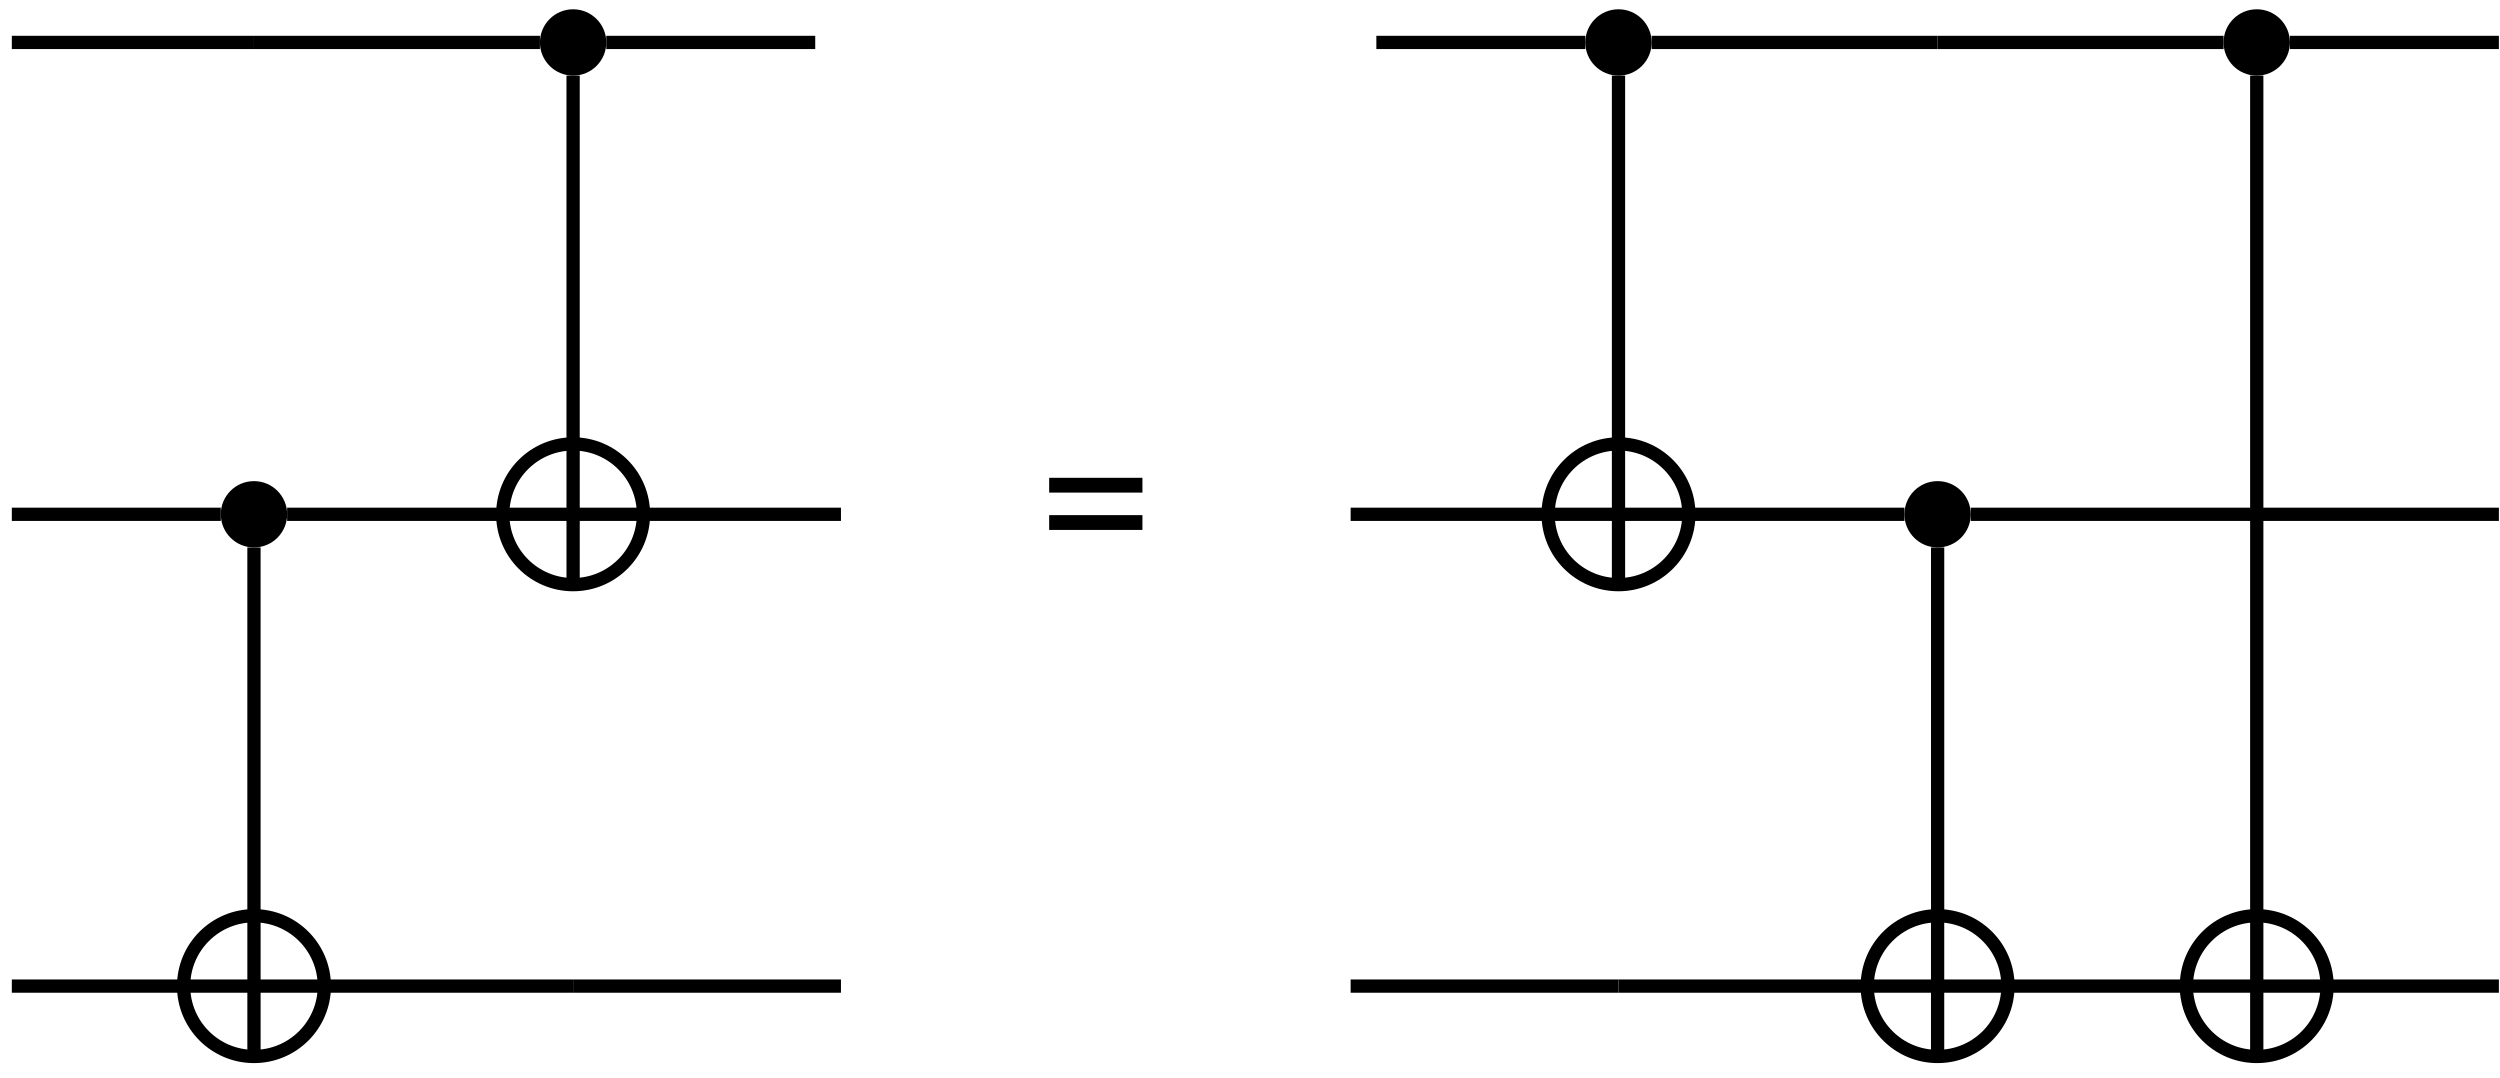 <?xml version="1.0" encoding="UTF-8" standalone="no"?>
<!DOCTYPE svg PUBLIC "-//W3C//DTD SVG 1.1//EN" "http://www.w3.org/Graphics/SVG/1.1/DTD/svg11.dtd">
<svg xmlns="http://www.w3.org/2000/svg" xmlns:xlink="http://www.w3.org/1999/xlink" version="1.1" width="174pt" height="75pt" viewBox="0 0 174 75">
<g enable-background="new">
<clipPath id="cp0">
<path transform="matrix(0,1,1,0,-299,-154)" d="M 0 0 L 709 0 L 709 1001 L 0 1001 Z "/>
</clipPath>
<g clip-path="url(#cp0)">
<path transform="matrix(0,.1,.1,0,-299,-154)" d="M 1569.54 3411.97 C 1556.79 3411.97 1546.46 3401.63 1546.46 3388.89 C 1546.46 3376.14 1556.79 3365.8 1569.54 3365.8 C 1582.29 3365.8 1592.63 3376.14 1592.63 3388.89 C 1592.63 3401.63 1582.29 3411.97 1569.54 3411.97 Z M 1569.54 3388.89 "/>
<path transform="matrix(0,.1,.1,0,-299,-154)" d="M 1569.54 4139.55 C 1556.79 4139.55 1546.46 4129.22 1546.46 4116.47 C 1546.46 4103.72 1556.79 4093.38 1569.54 4093.38 C 1582.29 4093.38 1592.63 4103.72 1592.63 4116.47 C 1592.63 4129.22 1582.29 4139.55 1569.54 4139.55 Z M 1569.54 4116.47 "/>
<path transform="matrix(0,.1,.1,0,-299,-154)" d="M 1569.54 4583.78 C 1556.79 4583.78 1546.46 4573.44 1546.46 4560.7 C 1546.46 4547.95 1556.79 4537.61 1569.54 4537.61 C 1582.29 4537.61 1592.63 4547.95 1592.63 4560.7 C 1592.63 4573.44 1582.29 4583.78 1569.54 4583.78 Z M 1569.54 4560.7 "/>
<path transform="matrix(0,.1,.1,0,-299,-154)" d="M 1897.94 3189.85 C 1885.19 3189.85 1874.86 3179.52 1874.86 3166.77 C 1874.86 3154.02 1885.19 3143.68 1897.94 3143.68 C 1910.69 3143.68 1921.03 3154.02 1921.03 3166.77 C 1921.03 3179.52 1910.69 3189.85 1897.94 3189.85 Z M 1897.94 3166.77 "/>
<clipPath id="cp1">
<path transform="matrix(0,.1,.1,0,-299,-154)" d="M 1897.94 3437.86 C 1870.89 3437.86 1848.97 3415.93 1848.97 3388.89 C 1848.97 3361.84 1870.89 3339.91 1897.94 3339.91 C 1924.99 3339.91 1946.91 3361.84 1946.91 3388.89 C 1946.91 3415.93 1924.99 3437.86 1897.94 3437.86 Z M 1897.94 3388.89 "/>
</clipPath>
<g clip-path="url(#cp1)">
<path transform="matrix(0,.1,.1,0,-299,-154)" stroke-width="9.233" stroke-linecap="butt" stroke-miterlimit="10" stroke-linejoin="miter" fill="none" stroke="#000000" d="M 1848.97 3388.89 L 1946.91 3388.89 M 1897.94 3339.91 L 1897.94 3437.86 "/>
</g>
<path transform="matrix(0,.1,.1,0,-299,-154)" stroke-width="9.233" stroke-linecap="butt" stroke-miterlimit="10" stroke-linejoin="miter" fill="none" stroke="#000000" d="M 1897.94 3437.86 C 1870.89 3437.86 1848.97 3415.93 1848.97 3388.89 C 1848.97 3361.84 1870.89 3339.91 1897.94 3339.91 C 1924.99 3339.91 1946.91 3361.84 1946.91 3388.89 C 1946.91 3415.93 1924.99 3437.86 1897.94 3437.86 Z M 1897.94 3388.89 "/>
<clipPath id="cp2">
<path transform="matrix(0,.1,.1,0,-299,-154)" d="M 1897.94 4165.44 C 1870.89 4165.44 1848.97 4143.52 1848.97 4116.47 C 1848.97 4089.42 1870.89 4067.5 1897.94 4067.5 C 1924.99 4067.5 1946.91 4089.42 1946.91 4116.47 C 1946.91 4143.52 1924.99 4165.44 1897.94 4165.44 Z M 1897.94 4116.47 "/>
</clipPath>
<g clip-path="url(#cp2)">
<path transform="matrix(0,.1,.1,0,-299,-154)" stroke-width="9.233" stroke-linecap="butt" stroke-miterlimit="10" stroke-linejoin="miter" fill="none" stroke="#000000" d="M 1848.97 4116.47 L 1946.91 4116.47 M 1897.94 4067.5 L 1897.94 4165.44 "/>
</g>
<path transform="matrix(0,.1,.1,0,-299,-154)" stroke-width="9.233" stroke-linecap="butt" stroke-miterlimit="10" stroke-linejoin="miter" fill="none" stroke="#000000" d="M 1897.94 4165.44 C 1870.89 4165.44 1848.97 4143.52 1848.97 4116.47 C 1848.97 4089.42 1870.89 4067.5 1897.94 4067.5 C 1924.99 4067.5 1946.91 4089.42 1946.91 4116.47 C 1946.91 4143.52 1924.99 4165.44 1897.94 4165.44 Z M 1897.94 4116.47 "/>
<path transform="matrix(0,.1,.1,0,-299,-154)" d="M 1897.94 4361.66 C 1885.19 4361.66 1874.86 4351.32 1874.86 4338.57 C 1874.86 4325.83 1885.19 4315.49 1897.94 4315.49 C 1910.69 4315.49 1921.03 4325.83 1921.03 4338.57 C 1921.03 4351.32 1910.69 4361.66 1897.94 4361.66 Z M 1897.94 4338.57 "/>
<clipPath id="cp3">
<path transform="matrix(0,.1,.1,0,-299,-154)" d="M 2226.33 3215.74 C 2199.29 3215.74 2177.36 3193.81 2177.36 3166.77 C 2177.36 3139.72 2199.29 3117.8 2226.33 3117.8 C 2253.38 3117.8 2275.3 3139.72 2275.3 3166.77 C 2275.3 3193.81 2253.38 3215.74 2226.33 3215.74 Z M 2226.33 3166.77 "/>
</clipPath>
<g clip-path="url(#cp3)">
<path transform="matrix(0,.1,.1,0,-299,-154)" stroke-width="9.233" stroke-linecap="butt" stroke-miterlimit="10" stroke-linejoin="miter" fill="none" stroke="#000000" d="M 2177.36 3166.77 L 2275.3 3166.77 M 2226.33 3117.8 L 2226.33 3215.74 "/>
</g>
<path transform="matrix(0,.1,.1,0,-299,-154)" stroke-width="9.233" stroke-linecap="butt" stroke-miterlimit="10" stroke-linejoin="miter" fill="none" stroke="#000000" d="M 2226.33 3215.74 C 2199.29 3215.74 2177.36 3193.81 2177.36 3166.77 C 2177.36 3139.72 2199.29 3117.8 2226.33 3117.8 C 2253.38 3117.8 2275.3 3139.72 2275.3 3166.77 C 2275.3 3193.81 2253.38 3215.74 2226.33 3215.74 Z M 2226.33 3166.77 "/>
<clipPath id="cp4">
<path transform="matrix(0,.1,.1,0,-299,-154)" d="M 2226.33 4387.55 C 2199.29 4387.55 2177.36 4365.62 2177.36 4338.57 C 2177.36 4311.53 2199.29 4289.61 2226.33 4289.61 C 2253.38 4289.61 2275.3 4311.53 2275.3 4338.57 C 2275.3 4365.62 2253.38 4387.55 2226.33 4387.55 Z M 2226.33 4338.57 "/>
</clipPath>
<g clip-path="url(#cp4)">
<path transform="matrix(0,.1,.1,0,-299,-154)" stroke-width="9.233" stroke-linecap="butt" stroke-miterlimit="10" stroke-linejoin="miter" fill="none" stroke="#000000" d="M 2177.36 4338.57 L 2275.3 4338.57 M 2226.33 4289.61 L 2226.33 4387.55 "/>
</g>
<path transform="matrix(0,.1,.1,0,-299,-154)" stroke-width="9.233" stroke-linecap="butt" stroke-miterlimit="10" stroke-linejoin="miter" fill="none" stroke="#000000" d="M 2226.33 4387.55 C 2199.29 4387.55 2177.36 4365.62 2177.36 4338.57 C 2177.36 4311.53 2199.29 4289.61 2226.33 4289.61 C 2253.38 4289.61 2275.3 4311.53 2275.3 4338.57 C 2275.3 4365.62 2253.38 4387.55 2226.33 4387.55 Z M 2226.33 4338.57 "/>
<clipPath id="cp5">
<path transform="matrix(0,.1,.1,0,-299,-154)" d="M 2226.33 4609.66 C 2199.29 4609.66 2177.36 4587.74 2177.36 4560.7 C 2177.36 4533.65 2199.29 4511.72 2226.33 4511.72 C 2253.38 4511.72 2275.3 4533.65 2275.3 4560.7 C 2275.3 4587.74 2253.38 4609.66 2226.33 4609.66 Z M 2226.33 4560.7 "/>
</clipPath>
<g clip-path="url(#cp5)">
<path transform="matrix(0,.1,.1,0,-299,-154)" stroke-width="9.233" stroke-linecap="butt" stroke-miterlimit="10" stroke-linejoin="miter" fill="none" stroke="#000000" d="M 2177.36 4560.7 L 2275.3 4560.7 M 2226.33 4511.72 L 2226.33 4609.66 "/>
</g>
<path transform="matrix(0,.1,.1,0,-299,-154)" stroke-width="9.233" stroke-linecap="butt" stroke-miterlimit="10" stroke-linejoin="miter" fill="none" stroke="#000000" d="M 2226.33 4609.66 C 2199.29 4609.66 2177.36 4587.74 2177.36 4560.7 C 2177.36 4533.65 2199.29 4511.72 2226.33 4511.72 C 2253.38 4511.72 2275.3 4533.65 2275.3 4560.7 C 2275.3 4587.74 2253.38 4609.66 2226.33 4609.66 Z M 2226.33 4560.7 "/>
<path transform="matrix(0,.1,.1,0,-299,-154)" stroke-width="9.233" stroke-linecap="butt" stroke-miterlimit="10" stroke-linejoin="miter" fill="none" stroke="#000000" d="M 1569.54 3166.76 L 1569.54 2998.23 "/>
<path transform="matrix(0,.1,.1,0,-299,-154)" stroke-width="9.233" stroke-linecap="butt" stroke-miterlimit="10" stroke-linejoin="miter" fill="none" stroke="#000000" d="M 1569.54 3365.79 L 1569.54 3166.76 "/>
<path transform="matrix(0,.1,.1,0,-299,-154)" stroke-width="9.233" stroke-linecap="butt" stroke-miterlimit="10" stroke-linejoin="miter" fill="none" stroke="#000000" d="M 1592.62 3388.88 L 1848.96 3388.88 "/>
<path transform="matrix(0,.1,.1,0,-299,-154)" stroke-width="9.233" stroke-linecap="butt" stroke-miterlimit="10" stroke-linejoin="miter" fill="none" stroke="#000000" d="M 1569.54 3557.4 L 1569.54 3411.96 "/>
<path transform="matrix(0,.1,.1,0,-299,-154)" stroke-width="9.233" stroke-linecap="butt" stroke-miterlimit="10" stroke-linejoin="miter" fill="none" stroke="#000000" d="M 1569.54 4093.39 L 1569.54 3947.94 "/>
<path transform="matrix(0,.1,.1,0,-299,-154)" stroke-width="9.233" stroke-linecap="butt" stroke-miterlimit="10" stroke-linejoin="miter" fill="none" stroke="#000000" d="M 1592.62 4116.47 L 1848.96 4116.47 "/>
<path transform="matrix(0,.1,.1,0,-299,-154)" stroke-width="9.233" stroke-linecap="butt" stroke-miterlimit="10" stroke-linejoin="miter" fill="none" stroke="#000000" d="M 1569.54 4338.59 L 1569.54 4139.55 "/>
<path transform="matrix(0,.1,.1,0,-299,-154)" stroke-width="9.233" stroke-linecap="butt" stroke-miterlimit="10" stroke-linejoin="miter" fill="none" stroke="#000000" d="M 1569.54 4537.62 L 1569.54 4338.59 "/>
<path transform="matrix(0,.1,.1,0,-299,-154)" stroke-width="9.233" stroke-linecap="butt" stroke-miterlimit="10" stroke-linejoin="miter" fill="none" stroke="#000000" d="M 1592.62 4560.7 L 2177.36 4560.7 "/>
<path transform="matrix(0,.1,.1,0,-299,-154)" stroke-width="9.233" stroke-linecap="butt" stroke-miterlimit="10" stroke-linejoin="miter" fill="none" stroke="#000000" d="M 1569.54 4729.23 L 1569.54 4583.79 "/>
<path transform="matrix(0,.1,.1,0,-299,-154)" stroke-width="9.233" stroke-linecap="butt" stroke-miterlimit="10" stroke-linejoin="miter" fill="none" stroke="#000000" d="M 1897.94 3143.68 L 1897.94 2998.23 "/>
<path transform="matrix(0,.1,.1,0,-299,-154)" stroke-width="9.233" stroke-linecap="butt" stroke-miterlimit="10" stroke-linejoin="miter" fill="none" stroke="#000000" d="M 1921.02 3166.76 L 2177.36 3166.76 "/>
<path transform="matrix(0,.1,.1,0,-299,-154)" stroke-width="9.233" stroke-linecap="butt" stroke-miterlimit="10" stroke-linejoin="miter" fill="none" stroke="#000000" d="M 1897.94 3339.9 L 1897.94 3189.84 "/>
<path transform="matrix(0,.1,.1,0,-299,-154)" stroke-width="9.233" stroke-linecap="butt" stroke-miterlimit="10" stroke-linejoin="miter" fill="none" stroke="#000000" d="M 1897.94 3575.31 L 1897.94 3437.85 "/>
<path transform="matrix(0,.1,.1,0,-299,-154)" stroke-width="9.233" stroke-linecap="butt" stroke-miterlimit="10" stroke-linejoin="miter" fill="none" stroke="#000000" d="M 1897.94 4067.5 L 1897.94 3930.04 "/>
<path transform="matrix(0,.1,.1,0,-299,-154)" stroke-width="9.233" stroke-linecap="butt" stroke-miterlimit="10" stroke-linejoin="miter" fill="none" stroke="#000000" d="M 1897.94 4315.5 L 1897.94 4165.44 "/>
<path transform="matrix(0,.1,.1,0,-299,-154)" stroke-width="9.233" stroke-linecap="butt" stroke-miterlimit="10" stroke-linejoin="miter" fill="none" stroke="#000000" d="M 1921.02 4338.59 L 2177.36 4338.59 "/>
<path transform="matrix(0,.1,.1,0,-299,-154)" stroke-width="9.233" stroke-linecap="butt" stroke-miterlimit="10" stroke-linejoin="miter" fill="none" stroke="#000000" d="M 1897.94 4560.7 L 1897.94 4361.67 "/>
<path transform="matrix(0,.1,.1,0,-299,-154)" stroke-width="9.233" stroke-linecap="butt" stroke-miterlimit="10" stroke-linejoin="miter" fill="none" stroke="#000000" d="M 1897.94 4729.23 L 1897.94 4560.7 "/>
<path transform="matrix(0,.1,.1,0,-299,-154)" stroke-width="9.233" stroke-linecap="butt" stroke-miterlimit="10" stroke-linejoin="miter" fill="none" stroke="#000000" d="M 2226.33 3117.79 L 2226.33 2998.23 "/>
<path transform="matrix(0,.1,.1,0,-299,-154)" stroke-width="9.233" stroke-linecap="butt" stroke-miterlimit="10" stroke-linejoin="miter" fill="none" stroke="#000000" d="M 2226.33 3388.88 L 2226.33 3215.73 "/>
<path transform="matrix(0,.1,.1,0,-299,-154)" stroke-width="9.233" stroke-linecap="butt" stroke-miterlimit="10" stroke-linejoin="miter" fill="none" stroke="#000000" d="M 2226.33 3575.31 L 2226.33 3388.88 "/>
<path transform="matrix(0,.1,.1,0,-299,-154)" stroke-width="9.233" stroke-linecap="butt" stroke-miterlimit="10" stroke-linejoin="miter" fill="none" stroke="#000000" d="M 2226.33 4116.47 L 2226.33 3930.04 "/>
<path transform="matrix(0,.1,.1,0,-299,-154)" stroke-width="9.233" stroke-linecap="butt" stroke-miterlimit="10" stroke-linejoin="miter" fill="none" stroke="#000000" d="M 2226.33 4289.61 L 2226.33 4116.47 "/>
<path transform="matrix(0,.1,.1,0,-299,-154)" stroke-width="9.233" stroke-linecap="butt" stroke-miterlimit="10" stroke-linejoin="miter" fill="none" stroke="#000000" d="M 2226.33 4511.73 L 2226.33 4387.55 "/>
<path transform="matrix(0,.1,.1,0,-299,-154)" stroke-width="9.233" stroke-linecap="butt" stroke-miterlimit="10" stroke-linejoin="miter" fill="none" stroke="#000000" d="M 2226.33 4729.23 L 2226.33 4609.67 "/>
<symbol id="font_6_1">
<path d="M 0 0 L .504 0 L .504 .08 L 0 .08 L 0 0 M 0 .202 L .504 .202 L .504 .282 L 0 .282 L 0 .202 Z "/>
</symbol>
<use xlink:href="#font_6_1" transform="matrix(12.88,0,0,-12.88,73.022,36.885)"/>
</g>
</g>
</svg>
